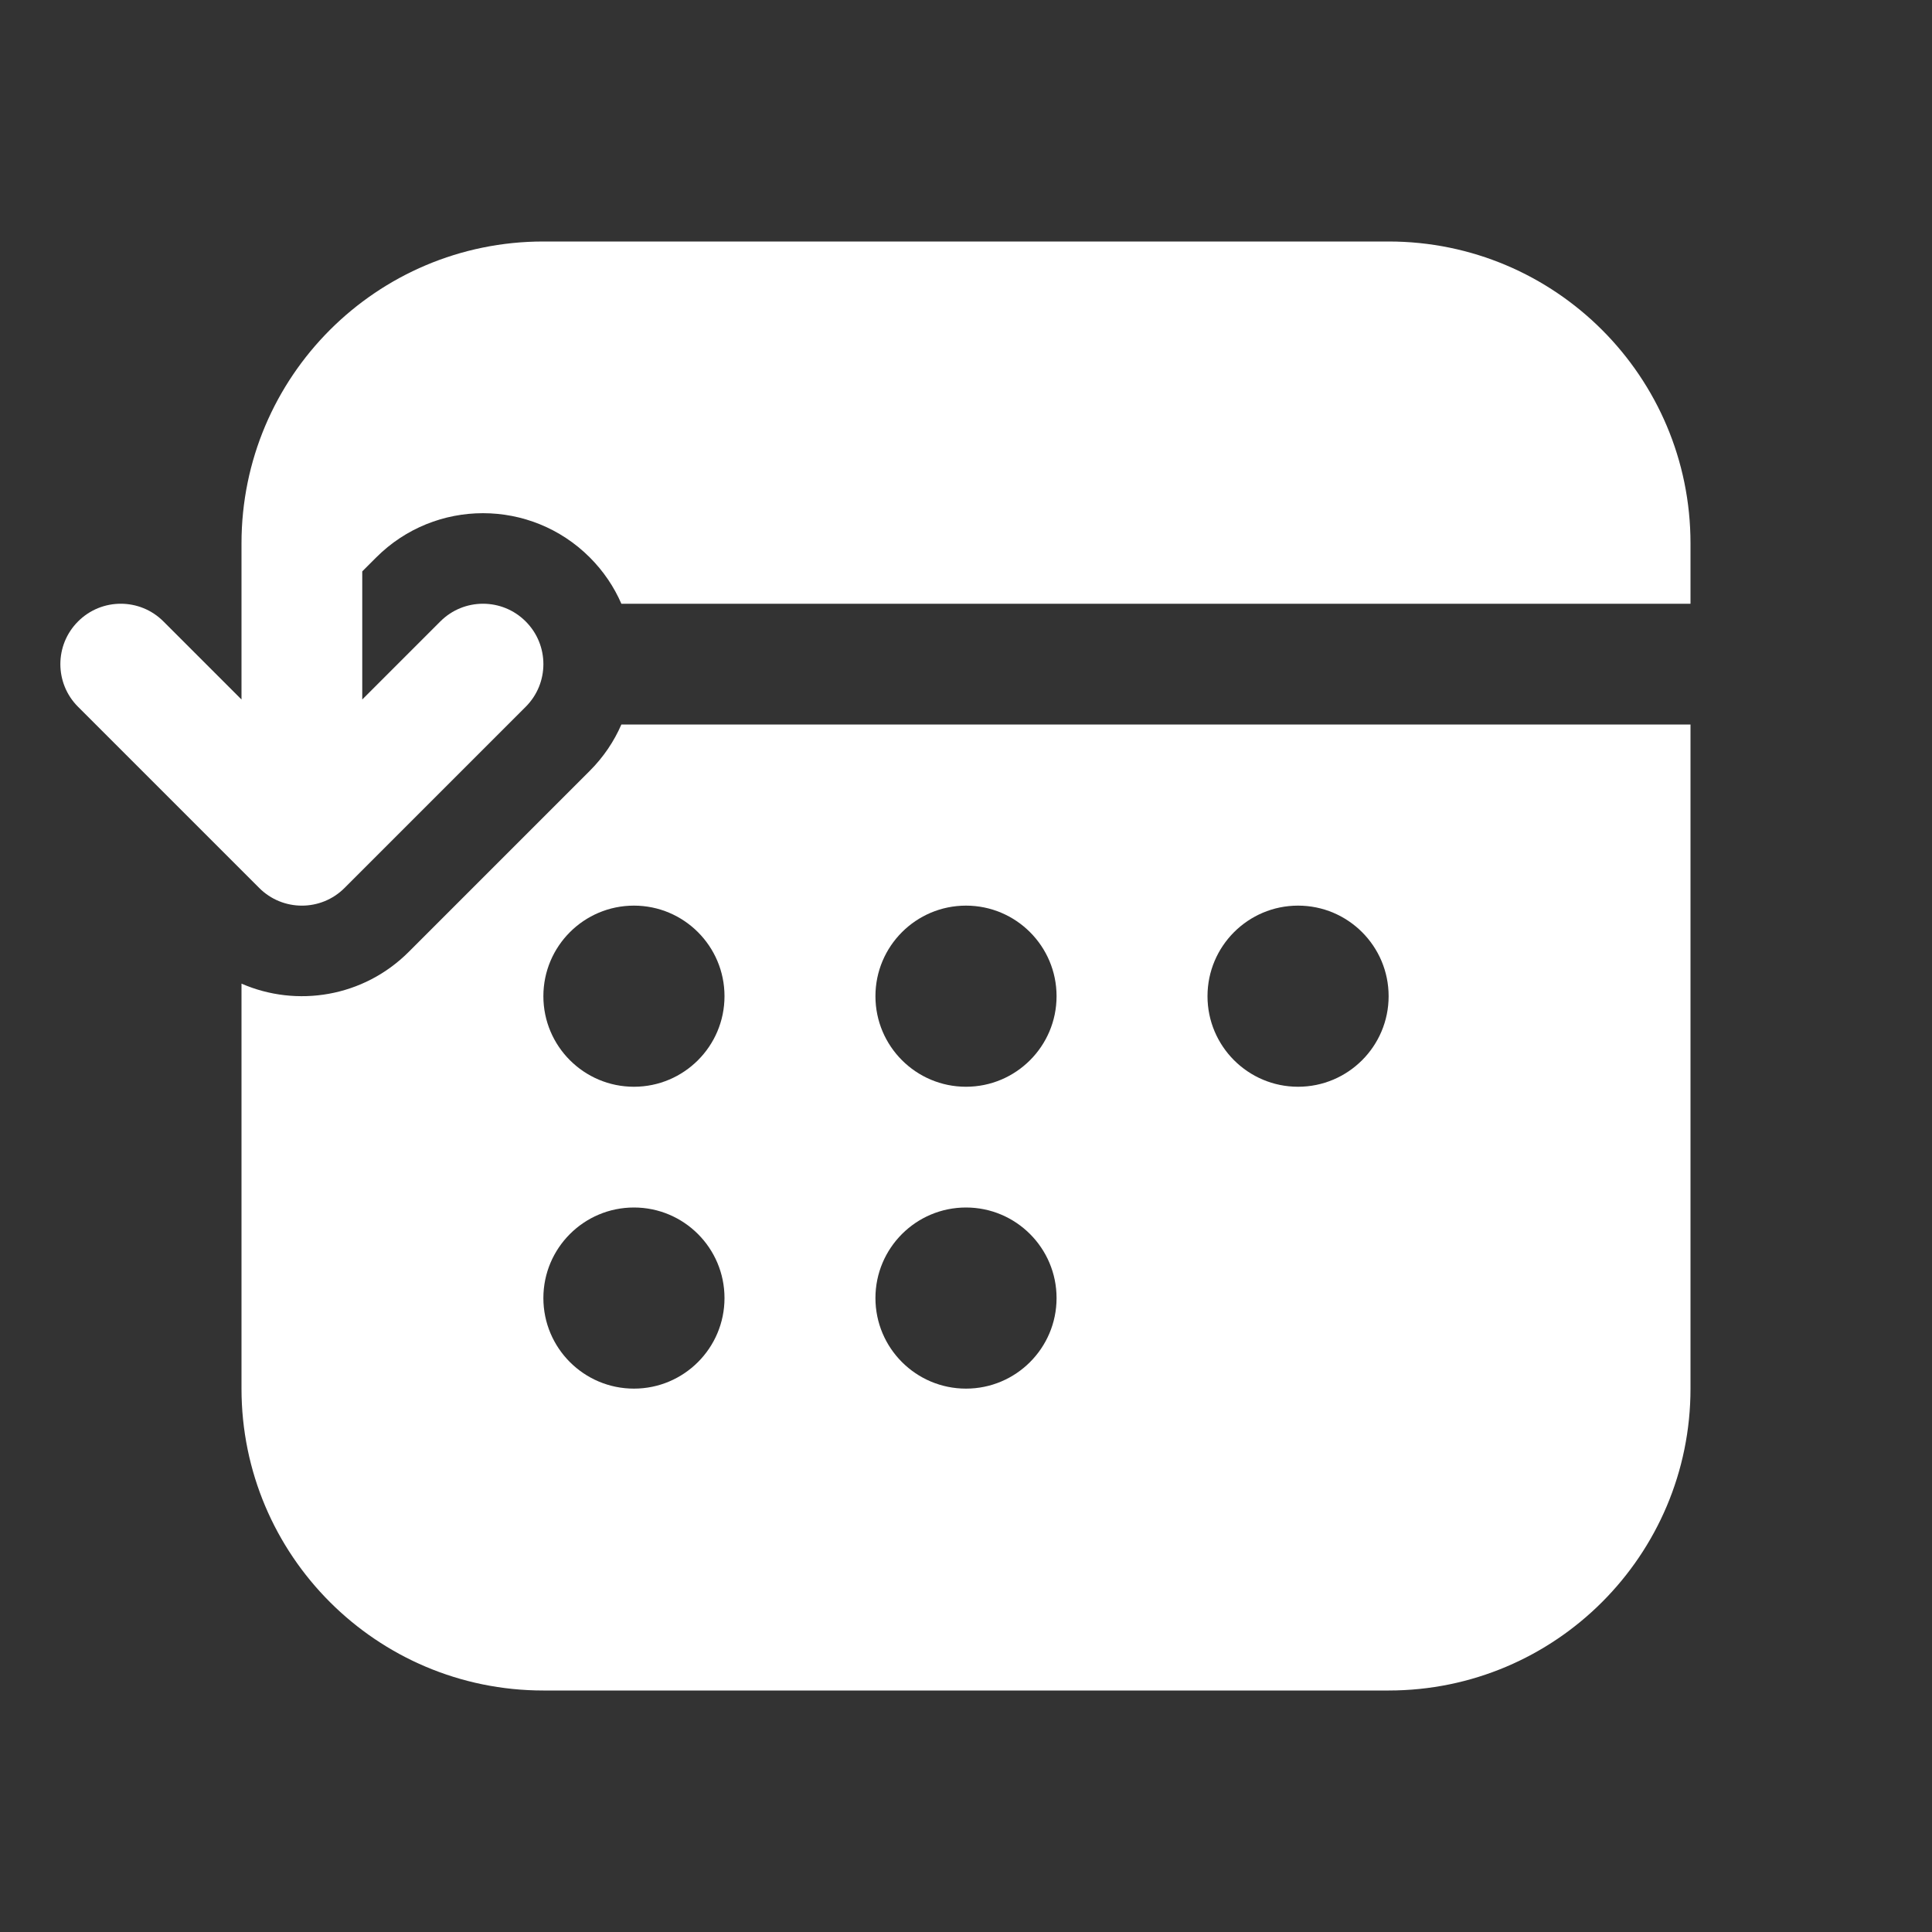 <svg width="32" height="32" viewBox="0 0 32 32" fill="none" xmlns="http://www.w3.org/2000/svg">
<rect x="0" y="0" width="32" height="32" fill="#333333" stroke="none"/>
<path d="M4 9C4 6.239 6.239 4 9 4H23C25.761 4 28 6.239 28 9V10H10.292C10.171 9.721 9.996 9.46 9.768 9.232C8.791 8.256 7.209 8.256 6.232 9.232L6 9.464V11.586L7.293 10.293C7.683 9.902 8.317 9.902 8.707 10.293C9.098 10.683 9.098 11.317 8.707 11.707L5.707 14.707C5.317 15.098 4.683 15.098 4.293 14.707L1.293 11.707C0.902 11.317 0.902 10.683 1.293 10.293C1.683 9.902 2.317 9.902 2.707 10.293L4 11.586V9ZM4 16.292V23C4 25.761 6.239 28 9 28H23C25.761 28 28 25.761 28 23V12H10.292C10.171 12.279 9.996 12.54 9.768 12.768L6.768 15.768C6.019 16.516 4.915 16.691 4 16.292ZM12 16.5C12 17.328 11.328 18 10.5 18C9.672 18 9 17.328 9 16.5C9 15.672 9.672 15 10.5 15C11.328 15 12 15.672 12 16.5ZM10.5 20C11.328 20 12 20.672 12 21.5C12 22.328 11.328 23 10.5 23C9.672 23 9 22.328 9 21.5C9 20.672 9.672 20 10.5 20ZM17.5 21.5C17.5 22.328 16.828 23 16 23C15.172 23 14.5 22.328 14.5 21.5C14.5 20.672 15.172 20 16 20C16.828 20 17.5 20.672 17.5 21.5ZM16 15C16.828 15 17.5 15.672 17.5 16.5C17.5 17.328 16.828 18 16 18C15.172 18 14.5 17.328 14.5 16.5C14.5 15.672 15.172 15 16 15ZM23 16.5C23 17.328 22.328 18 21.5 18C20.672 18 20 17.328 20 16.5C20 15.672 20.672 15 21.5 15C22.328 15 23 15.672 23 16.5Z" fill="#ffffff"/>
</svg>

